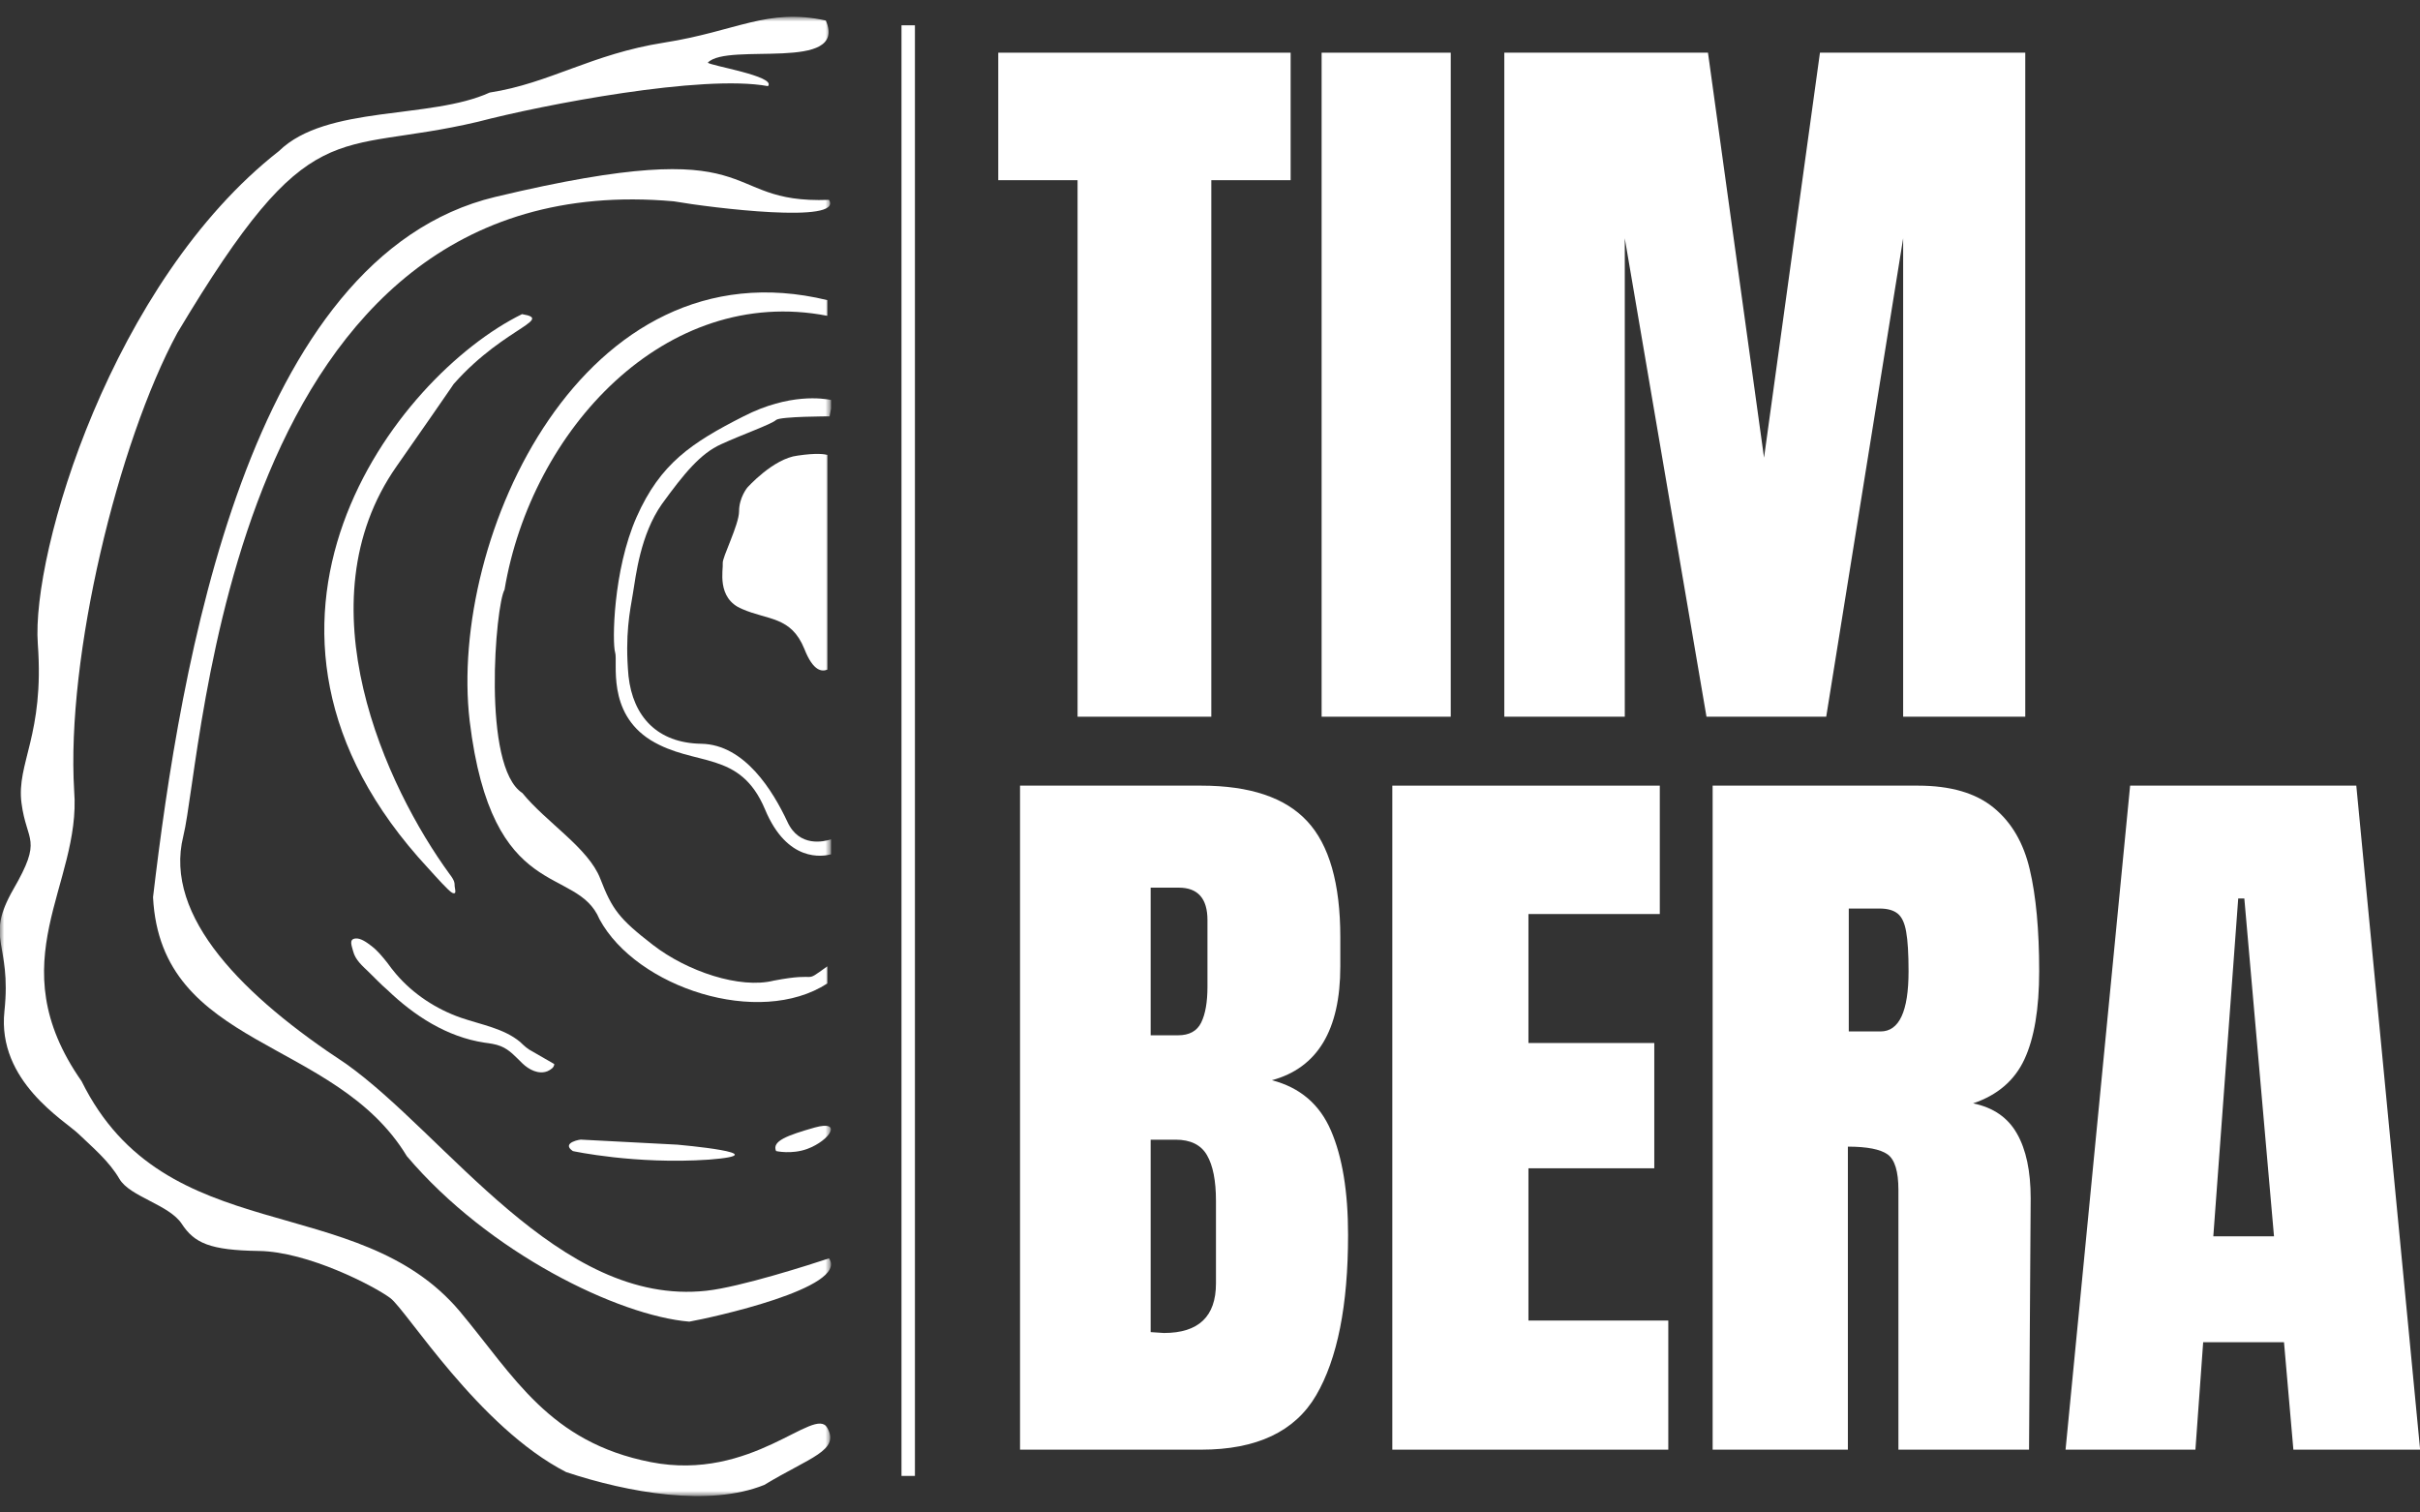 <svg width="280" height="175" viewBox="0 0 280 175" fill="none" xmlns="http://www.w3.org/2000/svg">
<rect x="0" y="0" width="280" height="175" fill="#333333" stroke="none"/>
<g clip-path="url(#clip0_66_110)">
<mask id="mask0_66_110" style="mask-type:luminance" maskUnits="userSpaceOnUse" x="0" y="1" width="97" height="173">
<path d="M96.155 1.958H0V173.047H96.155V1.958Z" fill="white"/>
</mask>
<g mask="url(#mask0_66_110)">
<path d="M95.722 165.209C94.262 162.568 87.051 171.482 75.289 169.171C63.527 166.86 59.492 159.267 53.225 151.756C41.291 137.561 19.142 144.741 9.44 125.099C-0.261 111.233 9.44 102.402 8.582 91.508C7.637 75.992 13.647 51.233 20.515 38.523C36.055 12.525 38.458 18.055 55.285 14.093C62.84 12.113 81.299 8.564 88.854 9.967C89.884 8.811 81.986 7.573 81.9 7.243C84.218 4.85 98.126 8.399 95.55 2.374C88.768 0.888 85.248 3.612 76.834 4.932C68.421 6.253 63.613 9.637 56.659 10.709C49.791 13.846 37.771 12.113 32.277 17.477C12.96 32.58 3.602 63.942 4.375 74.507C5.148 85.071 1.885 88.289 2.486 92.911C3.087 97.533 4.976 96.955 1.542 102.898C-1.806 108.757 1.37 108.922 0.512 117.011C-0.347 125.099 7.466 129.638 9.097 131.206C10.728 132.774 12.617 134.342 13.819 136.405C15.021 138.469 19.571 139.377 21.03 141.605C22.49 143.833 24.293 144.659 29.959 144.741C35.625 144.824 43.266 148.785 45.155 150.188C47.044 151.591 55.371 165.127 65.502 170.326C72.713 172.72 82.071 174.37 88.424 171.812C93.747 168.593 97.181 167.85 95.722 165.209Z" fill="white"/>
<path d="M89.795 133.183C89.795 133.183 91.598 133.596 93.401 132.935C96.062 131.945 97.522 129.552 94.259 130.46C91.083 131.367 89.28 132.028 89.795 133.183Z" fill="white"/>
<path d="M66.282 133.184C66.282 133.184 73.494 134.752 81.993 134.175C90.492 133.514 78.387 132.442 78.387 132.442L67.312 131.864C67.312 131.781 64.823 132.194 66.282 133.184Z" fill="white"/>
<path d="M81.73 149.344C64.67 151.217 51.649 131.3 39.976 123.044C28.303 115.384 18.874 106.107 21.209 96.745C23.544 87.383 26.327 18.697 77.959 23.294C82.359 24.059 97.624 25.932 95.918 23.123C82.629 23.634 89.363 15.123 57.306 22.783C28.572 29.677 20.85 77.169 17.707 103.809C18.605 121.428 38.719 119.981 47.07 133.769C56.588 145.004 71.584 152.238 79.755 152.919C82.18 152.493 98.253 149.004 95.918 145.599C93.853 146.28 85.681 148.918 81.73 149.344Z" fill="white"/>
<path d="M60.403 36.347C64.386 37.013 57.404 38.08 51.389 45.76C51.389 45.76 58.725 35.573 45.876 53.967C34.803 69.781 44.678 91.081 52.022 101.139C52.641 101.943 52.59 102.185 52.605 102.526C52.67 103.046 52.837 103.502 52.35 103.316C51.947 103.147 50.39 101.387 49.536 100.449C23.461 72.38 45.815 43.495 60.403 36.347Z" fill="white"/>
<path d="M61.552 121.628C61.037 121.381 60.608 120.968 60.179 120.555C58.29 118.987 55.714 118.574 53.31 117.749C50.477 116.759 47.816 115.026 45.841 112.715C45.498 112.302 45.154 111.889 44.811 111.394C44.21 110.651 43.695 109.991 42.922 109.413C42.493 109.083 41.72 108.506 41.119 108.588C40.347 108.671 40.69 109.413 40.862 110.074C41.119 111.064 41.892 111.724 42.665 112.467C43.352 113.127 44.038 113.87 44.811 114.53C47.902 117.501 51.679 119.977 56.058 120.638C56.659 120.72 57.345 120.803 57.946 121.05C58.977 121.463 59.663 122.288 60.436 123.031C61.209 123.774 62.325 124.352 63.355 123.939C63.698 123.774 64.128 123.526 64.128 123.114" fill="white"/>
<path d="M95.722 111.809C92.718 113.955 95.121 112.387 89.541 113.46C85.592 114.45 79.496 112.387 75.547 109.333C71.598 106.28 70.825 105.207 69.451 101.658C68.078 98.109 63.184 95.138 60.437 91.754C55.715 88.701 57.346 69.966 58.376 68.233C61.467 49.745 77.007 32.909 95.722 36.54V34.725C67.477 27.874 51.852 62.208 54.342 83.418C56.917 104.712 66.704 100.007 69.365 106.362C73.658 114.285 87.824 118.907 95.722 113.79V111.809Z" fill="white"/>
<path d="M95.728 52.633C95.385 52.55 94.526 52.385 92.294 52.715C89.461 53.045 86.456 56.429 86.456 56.429C86.456 56.429 85.512 57.584 85.512 59.153C85.512 60.721 83.537 64.517 83.623 65.177C83.709 65.838 82.85 69.222 85.855 70.46C88.86 71.78 91.522 71.285 93.067 75.081C94.097 77.722 95.127 77.722 95.728 77.475V52.633Z" fill="white"/>
<path d="M96.156 97.116C95.383 97.363 92.464 98.106 91.09 95.052C89.459 91.586 86.197 86.139 81.132 86.056C76.066 85.974 73.233 82.92 72.718 78.216C72.289 73.429 72.89 70.706 73.233 68.642C73.576 66.579 74.091 61.874 76.581 58.326C79.157 54.777 81.046 52.466 83.449 51.393C85.767 50.32 89.287 49.082 89.802 48.587C90.318 48.174 95.984 48.174 95.984 48.174L96.156 47.267V46.276C95.297 46.111 91.348 45.451 86.025 48.174C80.015 51.228 76.409 53.621 73.662 59.811C70.915 66.001 70.829 74.419 71.173 75.492C71.516 76.565 70.142 82.425 75.293 85.644C80.445 88.78 85.596 86.717 88.515 93.649C91.09 99.839 95.211 99.096 96.156 98.849V97.116Z" fill="white"/>
</g>
<path d="M124.678 82.926V20.848H115.5V6.096H149.33V20.848H140.152V82.926H124.678Z" fill="white"/>
<path d="M152.915 82.926V6.096H167.855V82.926H152.915Z" fill="white"/>
<path d="M174.052 82.926V6.096H197.617L204.104 52.959L210.573 6.096H234.328V82.926H220.199V27.572L211.298 82.926H197.445L187.991 27.572V82.926H174.052Z" fill="white"/>
<path d="M118.021 90.902H138.982C144.615 90.902 148.703 92.275 151.248 95.019C153.801 97.764 155.077 102.237 155.077 108.433V111.829C155.077 119.171 152.438 123.558 147.159 124.986C150.402 125.822 152.68 127.761 153.991 130.801C155.31 133.846 155.975 137.868 155.975 142.877C155.975 151.042 154.741 157.23 152.283 161.437C149.833 165.635 145.399 167.732 138.982 167.732H118.021V90.902ZM136.291 119.788C137.602 119.788 138.499 119.3 138.982 118.313C139.465 117.331 139.707 115.946 139.707 114.162V106.46C139.707 103.956 138.594 102.704 136.377 102.704H133.134V119.788H136.291ZM134.669 154.232C138.68 154.232 140.69 152.324 140.69 148.503V138.932C140.69 136.612 140.345 134.858 139.655 133.666C138.965 132.465 137.748 131.865 136.015 131.865H133.134V154.13L134.669 154.232Z" fill="white"/>
<path d="M161.094 167.732V90.902H192.043V105.757H176.844V120.68H191.404V135.175H176.844V152.792H193.026V167.732H161.094Z" fill="white"/>
<path d="M198.157 90.902H221.912C225.682 90.902 228.606 91.756 230.676 93.458C232.746 95.152 234.135 97.536 234.851 100.611C235.575 103.677 235.938 107.601 235.938 112.378C235.938 116.727 235.368 120.123 234.23 122.568C233.091 125.016 231.112 126.714 228.295 127.662C230.629 128.142 232.319 129.309 233.367 131.161C234.424 133.005 234.954 135.501 234.954 138.657L234.765 167.732H219.652V137.68C219.652 135.531 219.23 134.159 218.393 133.563C217.552 132.971 216.021 132.671 213.804 132.671V167.732H198.157V90.902ZM217.582 119.343C219.743 119.343 220.825 117.023 220.825 112.378C220.825 110.346 220.731 108.823 220.549 107.816C220.377 106.799 220.049 106.096 219.566 105.706C219.083 105.32 218.393 105.122 217.496 105.122H213.908V119.343H217.582Z" fill="white"/>
<path d="M238.99 167.732L246.46 90.902H272.63L280.014 167.732H265.35L264.264 155.296H254.913L254.016 167.732H238.99ZM256.086 143.049H263.108L259.674 103.956H258.967L256.086 143.049Z" fill="white"/>
<path d="M105.082 170.769V2.928" stroke="white" stroke-width="1.553"/>
</g>
<defs>
<clipPath id="clip0_66_110">
<rect width="280" height="175" fill="white"/>
</clipPath>
</defs>
</svg>
